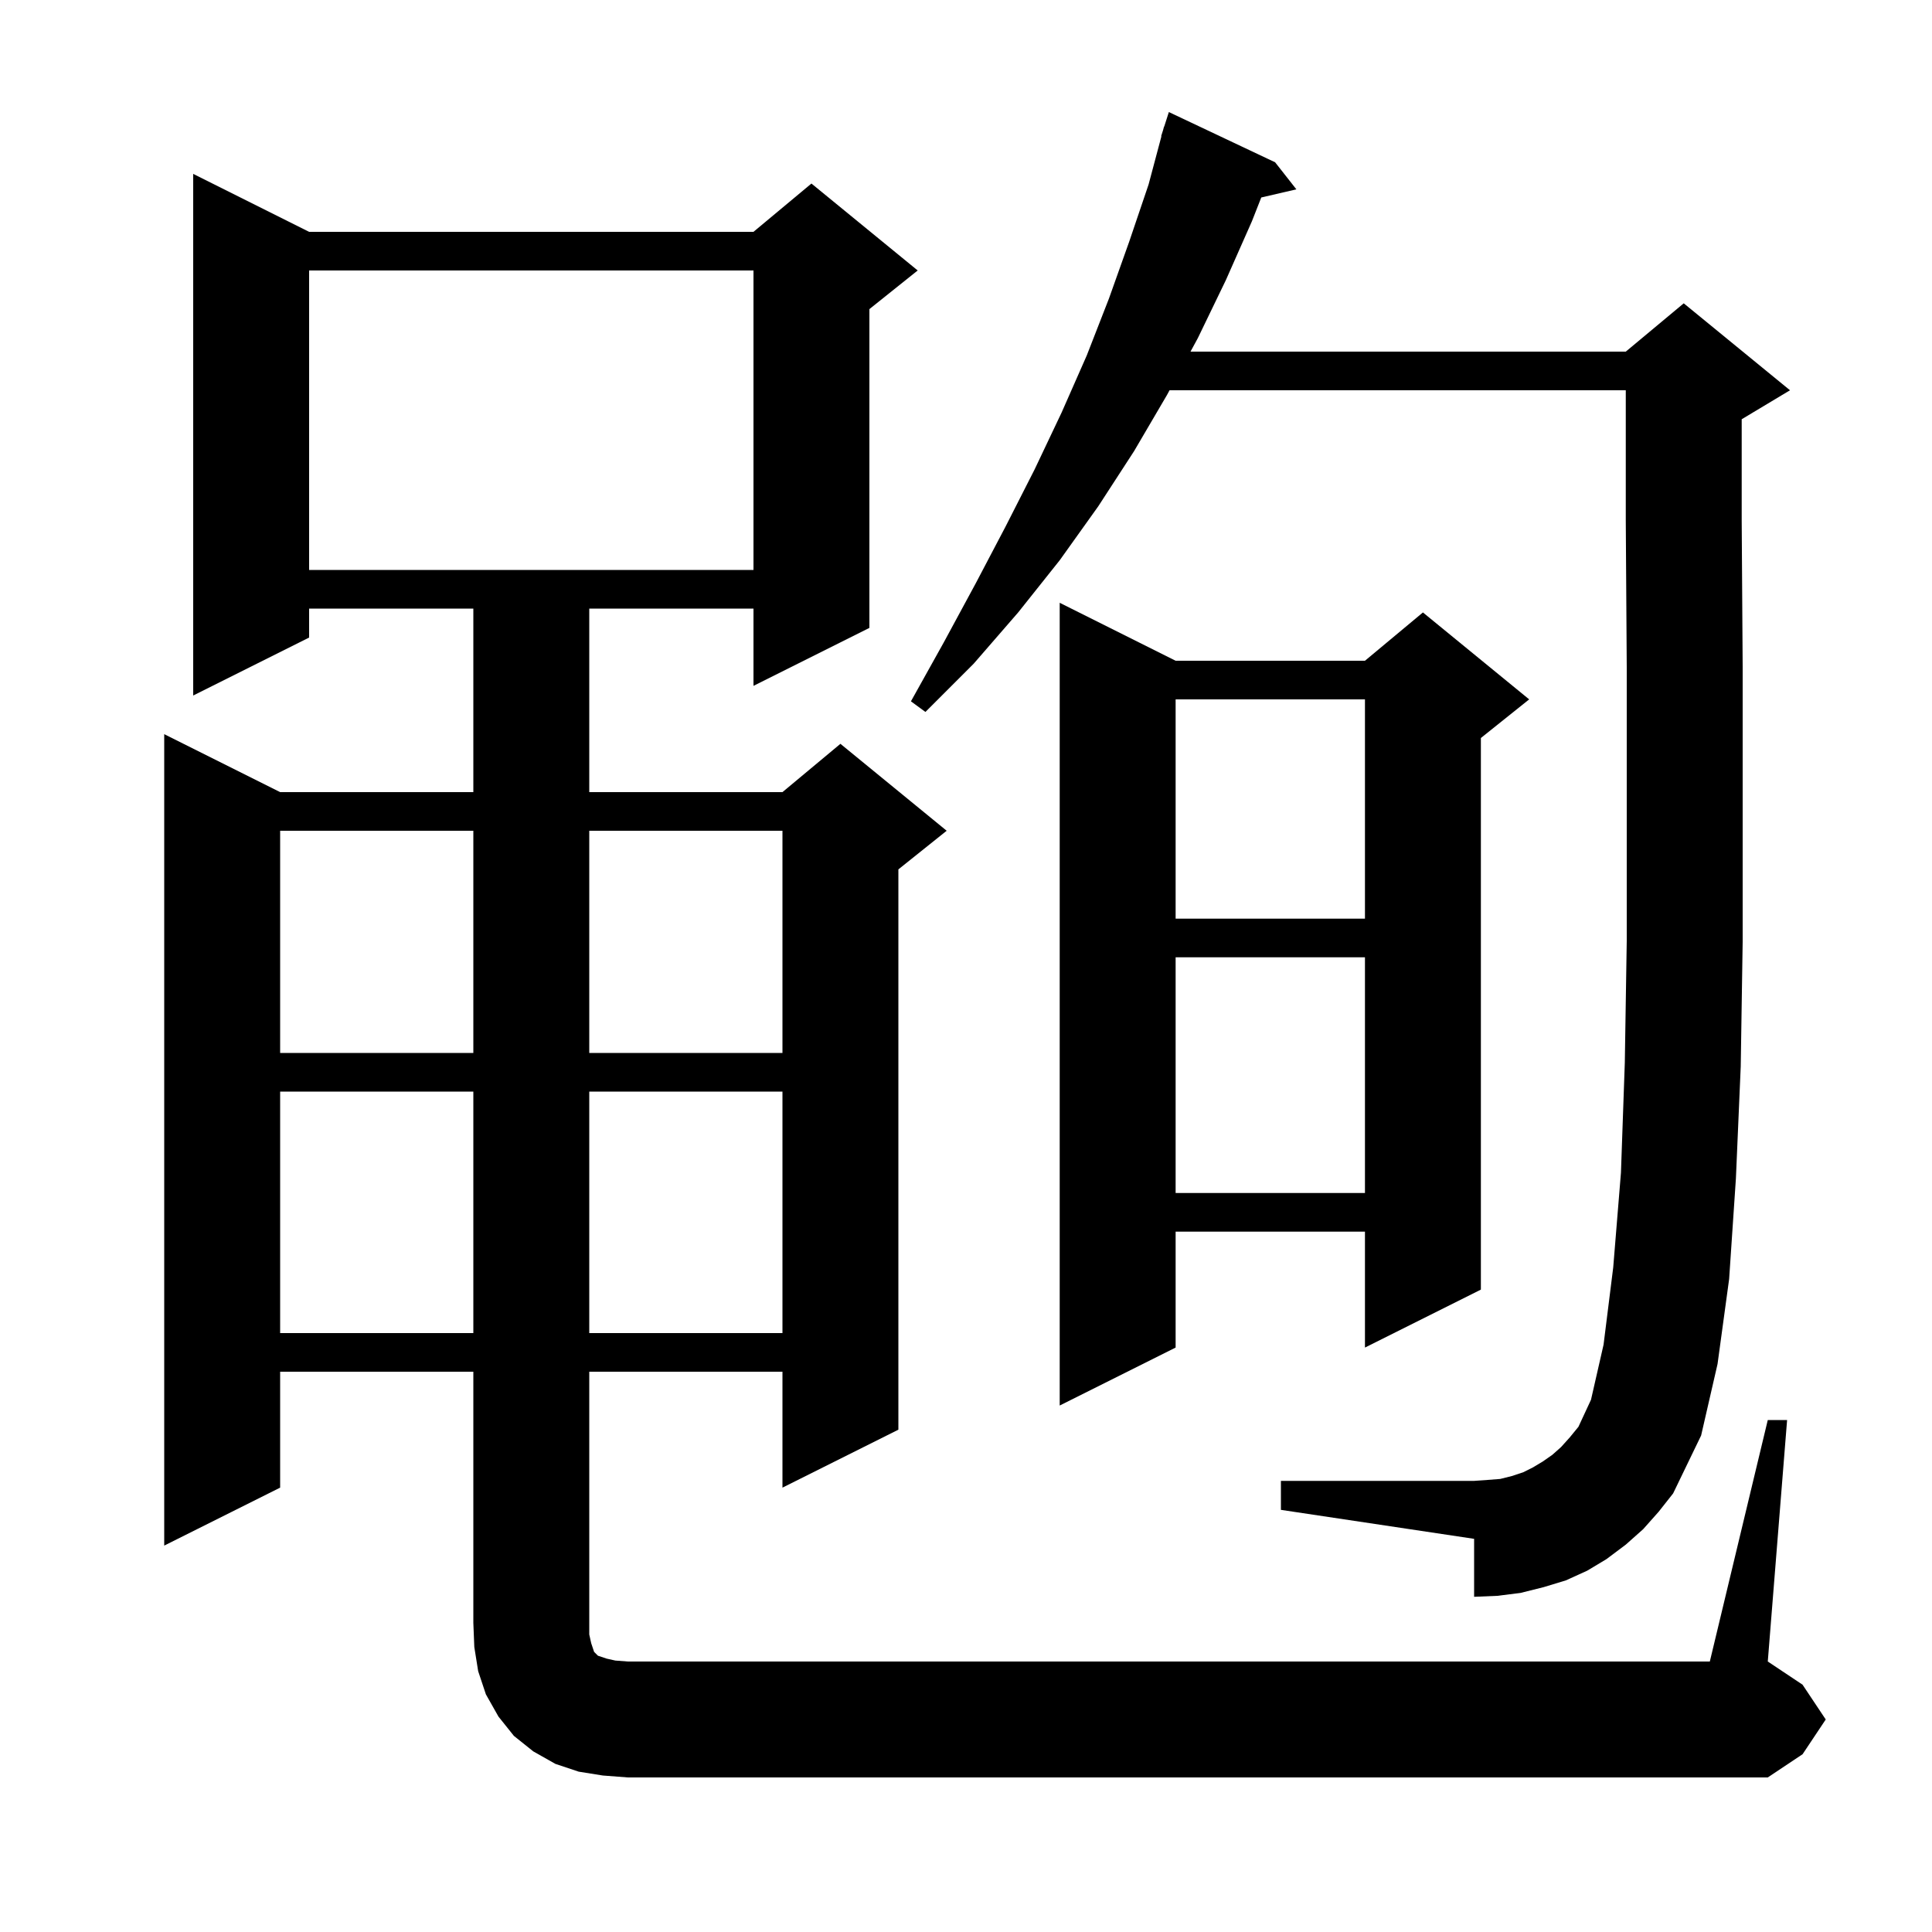 <svg xmlns="http://www.w3.org/2000/svg" xmlns:xlink="http://www.w3.org/1999/xlink" version="1.1" baseProfile="full" viewBox="0 0 200 200" width="200" height="200">
<g fill="black">
<path d="M 183.0 147.0 L 185.0 147.0 L 183.0 172.0 L 186.6 174.4 L 189.0 178.0 L 186.6 181.6 L 183.0 184.0 L 65.0 184.0 L 62.4 183.8 L 59.9 183.4 L 57.5 182.6 L 55.2 181.3 L 53.2 179.7 L 51.6 177.7 L 50.3 175.4 L 49.5 173.0 L 49.1 170.5 L 49.0 168.0 L 49.0 142.0 L 29.0 142.0 L 29.0 154.0 L 17.0 160.0 L 17.0 76.0 L 29.0 82.0 L 49.0 82.0 L 49.0 63.0 L 32.0 63.0 L 32.0 66.0 L 20.0 72.0 L 20.0 18.0 L 32.0 24.0 L 78.0 24.0 L 84.0 19.0 L 95.0 28.0 L 90.0 32.0 L 90.0 65.0 L 78.0 71.0 L 78.0 63.0 L 61.0 63.0 L 61.0 82.0 L 81.0 82.0 L 87.0 77.0 L 98.0 86.0 L 93.0 90.0 L 93.0 148.0 L 81.0 154.0 L 81.0 142.0 L 61.0 142.0 L 61.0 169.2 L 61.2 170.1 L 61.5 171.0 L 61.9 171.4 L 62.8 171.7 L 63.7 171.9 L 65.0 172.0 L 177.0 172.0 Z M 170.1 158.3 L 168.3 159.9 L 166.3 161.4 L 164.3 162.6 L 162.1 163.6 L 159.8 164.3 L 157.4 164.9 L 155.0 165.2 L 152.6 165.3 L 152.6 159.3 L 132.6 156.3 L 132.6 153.3 L 152.6 153.3 L 154.0 153.2 L 155.3 153.1 L 156.5 152.8 L 157.7 152.4 L 158.7 151.9 L 159.7 151.3 L 160.7 150.6 L 161.6 149.8 L 162.5 148.8 L 163.4 147.7 L 164.7 144.9 L 166.0 139.2 L 167.0 131.2 L 167.8 121.4 L 168.2 110.0 L 168.4 97.4 L 168.4 69.1 L 168.3 53.9 L 168.3 40.4 L 121.071 40.4 L 120.8 40.9 L 117.4 46.7 L 113.7 52.4 L 109.7 58.0 L 105.4 63.4 L 100.8 68.7 L 95.8 73.7 L 94.3 72.6 L 97.7 66.5 L 101.0 60.4 L 104.1 54.5 L 107.1 48.6 L 109.9 42.7 L 112.5 36.8 L 114.8 30.9 L 116.9 25.0 L 118.9 19.1 L 120.231 14.107 L 120.2 14.1 L 120.4 13.475 L 120.5 13.1 L 120.518 13.106 L 121.0 11.6 L 132.0 16.8 L 134.2 19.6 L 130.566 20.443 L 129.6 22.9 L 126.9 29.0 L 124.0 35.0 L 123.241 36.4 L 168.3 36.4 L 174.3 31.4 L 185.3 40.4 L 180.3 43.4 L 180.3 53.9 L 180.4 69.0 L 180.4 97.5 L 180.2 110.4 L 179.7 122.0 L 179.0 132.4 L 177.8 141.2 L 176.1 148.6 L 173.2 154.6 L 171.7 156.5 Z M 121.7 68.4 L 141.3 68.4 L 147.3 63.4 L 158.3 72.4 L 153.3 76.4 L 153.3 133.5 L 141.3 139.5 L 141.3 127.5 L 121.7 127.5 L 121.7 139.5 L 109.7 145.5 L 109.7 62.4 Z M 29.0 113.0 L 29.0 138.0 L 49.0 138.0 L 49.0 113.0 Z M 61.0 113.0 L 61.0 138.0 L 81.0 138.0 L 81.0 113.0 Z M 121.7 99.1 L 121.7 123.5 L 141.3 123.5 L 141.3 99.1 Z M 29.0 86.0 L 29.0 109.0 L 49.0 109.0 L 49.0 86.0 Z M 61.0 86.0 L 61.0 109.0 L 81.0 109.0 L 81.0 86.0 Z M 121.7 72.4 L 121.7 95.1 L 141.3 95.1 L 141.3 72.4 Z M 32.0 28.0 L 32.0 59.0 L 78.0 59.0 L 78.0 28.0 Z " />
</g>
</svg>
